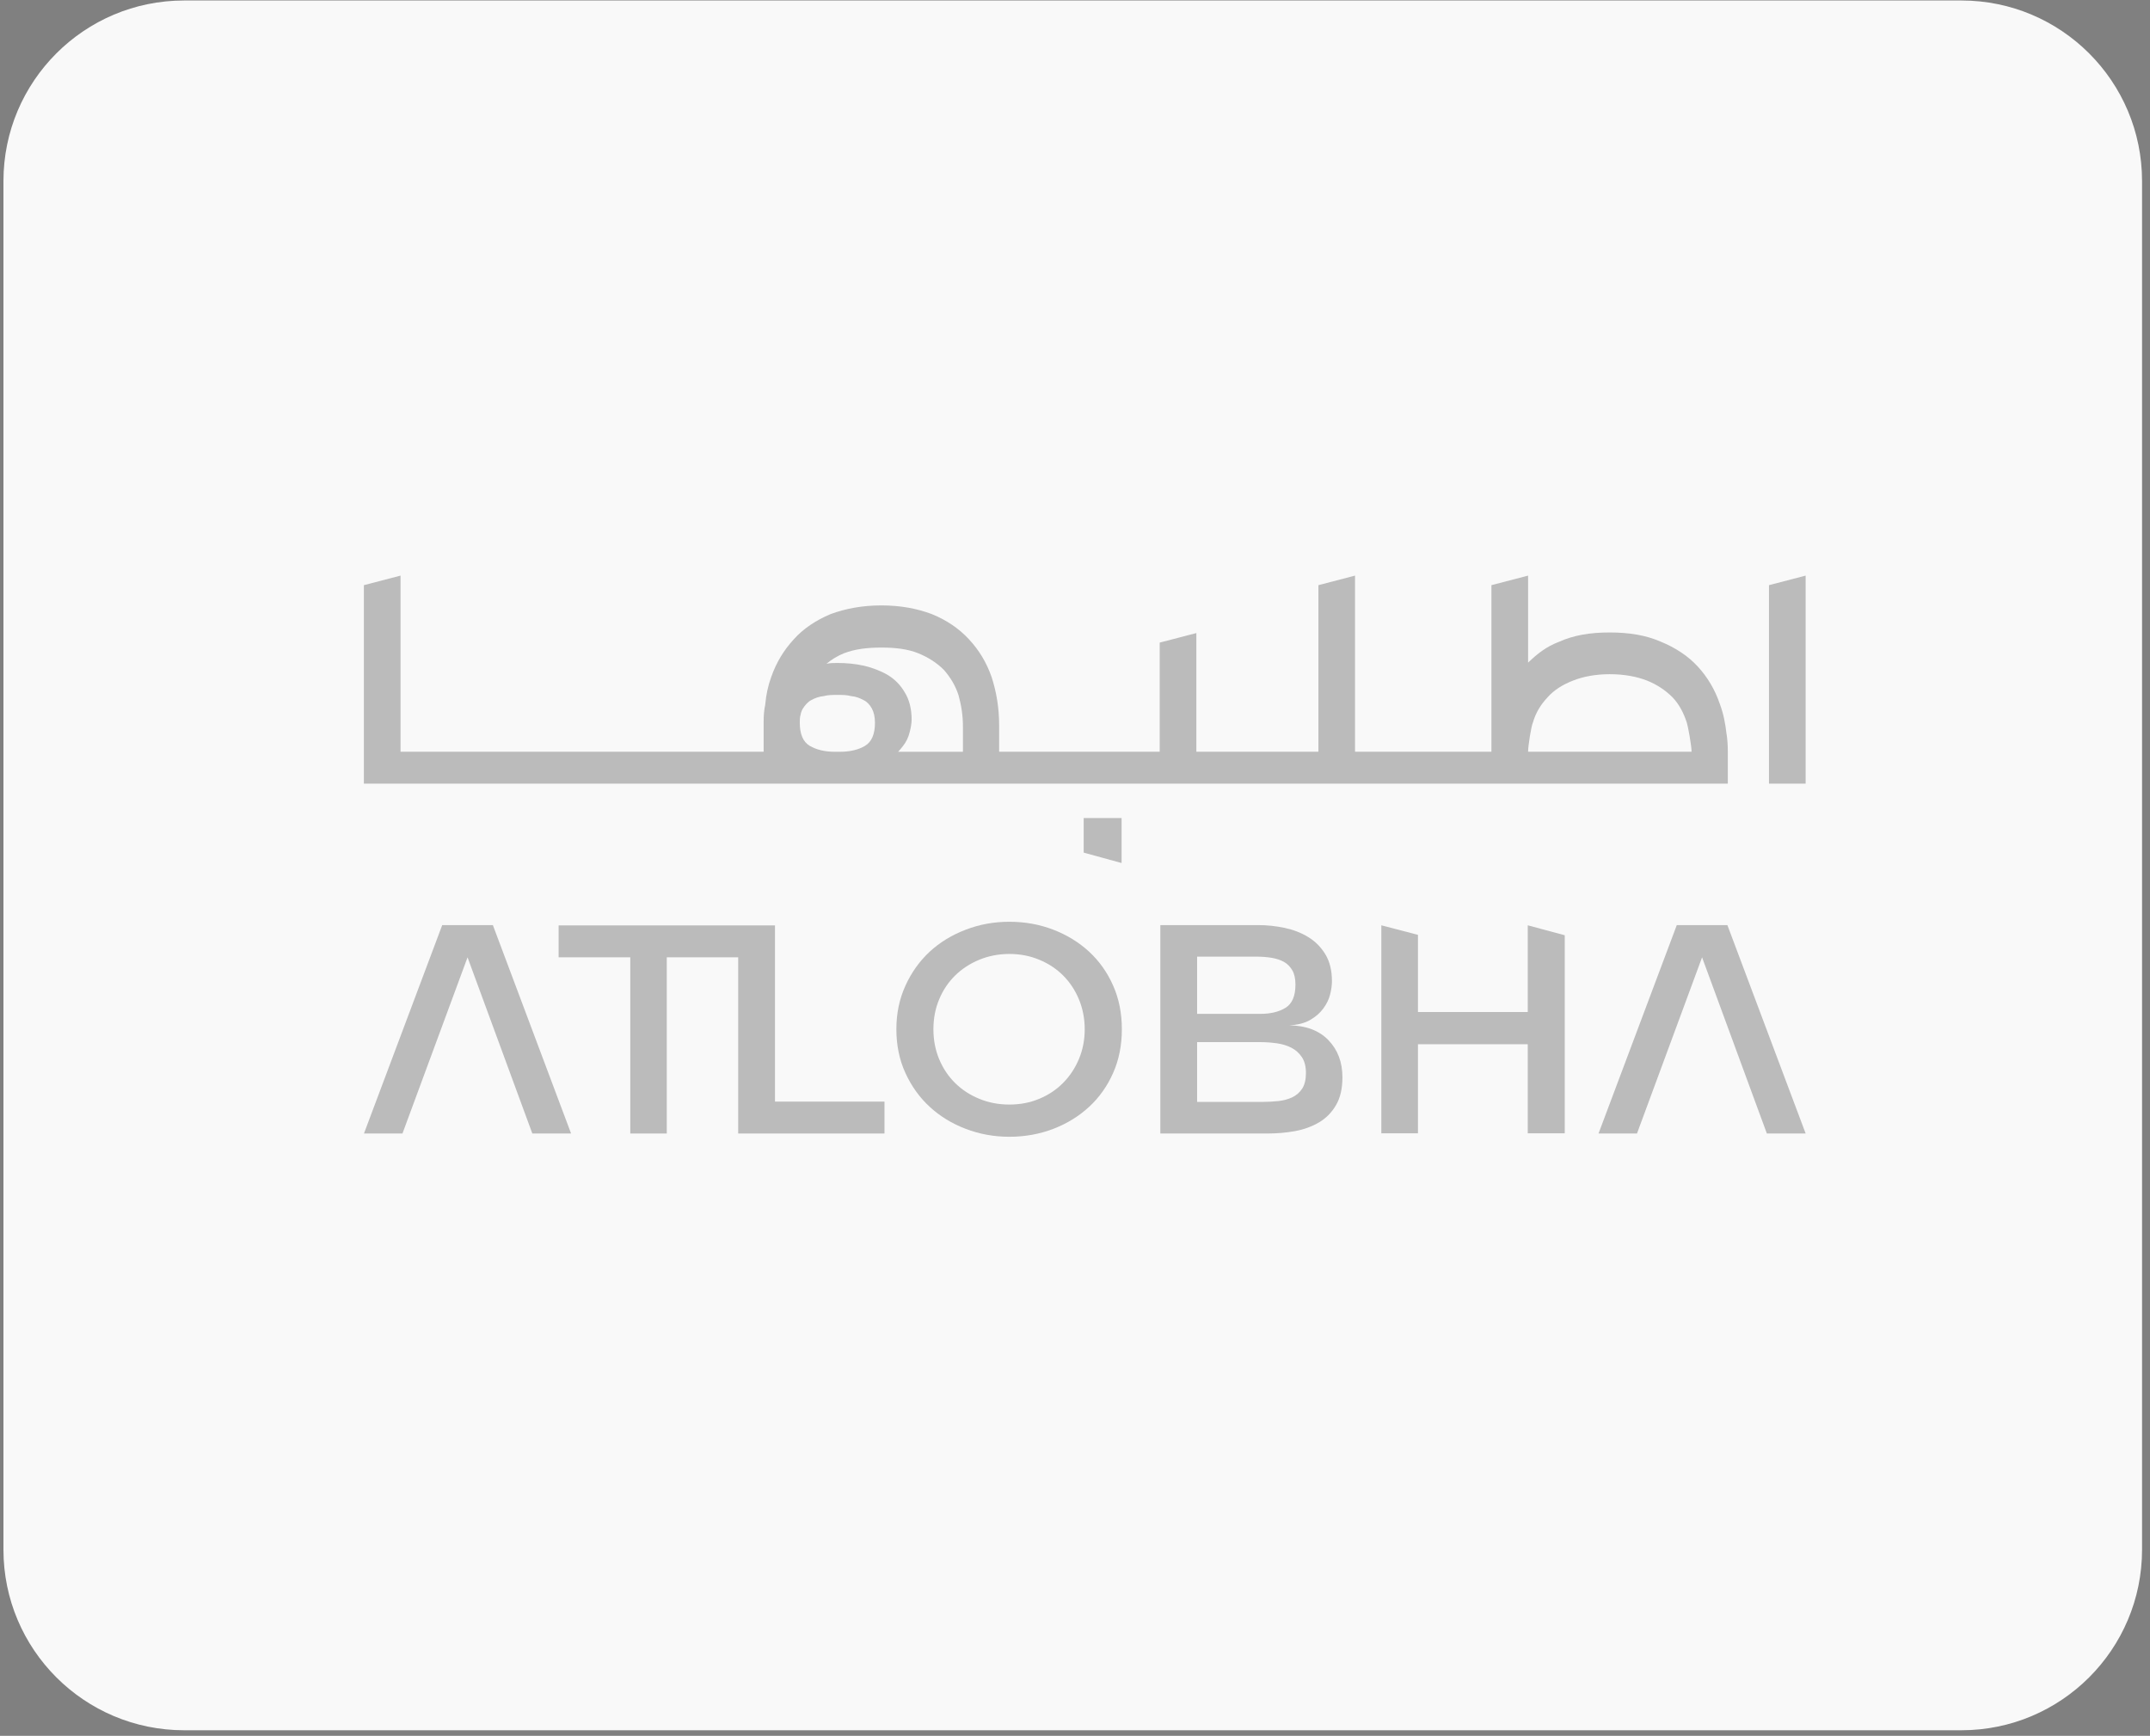 <svg width="239" height="193" viewBox="0 0 239 193" fill="none" xmlns="http://www.w3.org/2000/svg">
<rect x="0" y="0" width="239" height="193" fill="#808080" stroke="none"/>
<path d="M0.383 20.136C0.383 9.045 9.374 0.054 20.465 0.054H218.035C229.126 0.054 238.117 9.045 238.117 20.136V172.296C238.117 183.387 229.126 192.378 218.035 192.378H20.465C9.374 192.378 0.383 183.387 0.383 172.296V20.136Z" fill="#F9F9F9"/>
<g opacity="0.25">
<path d="M86.149 102.891H82.122H82.06H62.099V106.439H70.063V126.027H74.119V106.439H82.06V126.027H98.321V122.483H86.149V102.891Z" fill="black"/>
<path d="M123.737 109.58C123.092 108.116 122.202 106.865 121.069 105.813C119.937 104.771 118.605 103.951 117.089 103.369C115.564 102.781 113.943 102.487 112.209 102.487C110.475 102.487 108.883 102.781 107.352 103.369C105.817 103.951 104.481 104.771 103.349 105.813C102.216 106.865 101.316 108.126 100.648 109.599C99.975 111.073 99.644 112.684 99.644 114.437C99.644 116.19 99.975 117.839 100.648 119.298C101.316 120.762 102.216 122.018 103.349 123.06C104.481 124.107 105.822 124.927 107.352 125.51C108.888 126.097 110.503 126.391 112.209 126.391C113.915 126.391 115.568 126.097 117.089 125.51C118.61 124.927 119.937 124.107 121.069 123.06C122.202 122.018 123.092 120.757 123.737 119.298C124.386 117.834 124.708 116.218 124.708 114.437C124.708 112.655 124.386 111.04 123.737 109.58ZM119.937 117.749C119.515 118.758 118.928 119.644 118.184 120.397C117.44 121.151 116.554 121.743 115.53 122.169C114.512 122.6 113.403 122.809 112.204 122.809C111.005 122.809 109.892 122.6 108.859 122.169C107.826 121.748 106.931 121.165 106.173 120.416C105.419 119.672 104.827 118.786 104.401 117.768C103.974 116.744 103.761 115.635 103.761 114.437C103.761 113.238 103.969 112.134 104.401 111.111C104.822 110.087 105.419 109.206 106.173 108.462C106.931 107.718 107.826 107.135 108.859 106.709C109.892 106.283 111.01 106.065 112.204 106.065C113.398 106.065 114.507 106.278 115.53 106.709C116.554 107.131 117.44 107.718 118.184 108.462C118.928 109.206 119.51 110.087 119.937 111.111C120.358 112.134 120.581 113.243 120.581 114.437C120.581 115.631 120.363 116.73 119.937 117.749Z" fill="black"/>
<path d="M147.673 115.65C146.64 114.579 145.181 114.03 143.31 114.001C144.257 113.954 145.039 113.755 145.645 113.4C146.261 113.049 146.745 112.618 147.109 112.12C147.474 111.618 147.73 111.106 147.858 110.566C147.996 110.031 148.062 109.543 148.062 109.102C148.062 107.908 147.82 106.913 147.332 106.108C146.839 105.302 146.209 104.663 145.427 104.189C144.65 103.71 143.774 103.374 142.798 103.165C141.827 102.962 140.85 102.857 139.874 102.857H128.986V126.027H140.936C141.983 126.027 142.997 125.937 143.982 125.757C144.973 125.572 145.854 125.245 146.636 124.785C147.413 124.326 148.043 123.686 148.517 122.866C148.995 122.051 149.227 121.023 149.227 119.782C149.227 118.1 148.711 116.726 147.673 115.655V115.65ZM133.075 106.364H139.728C140.287 106.364 140.827 106.411 141.353 106.492C141.879 106.582 142.333 106.728 142.727 106.946C143.115 107.164 143.423 107.482 143.655 107.88C143.888 108.278 144.006 108.813 144.006 109.472C144.006 110.737 143.641 111.594 142.907 112.049C142.177 112.504 141.234 112.727 140.092 112.727H133.075V106.364ZM144.755 121.042C144.475 121.464 144.101 121.791 143.641 122.009C143.172 122.227 142.651 122.364 142.068 122.426C141.481 122.487 140.884 122.516 140.277 122.516H133.075V115.868H140.092C140.704 115.868 141.31 115.911 141.921 115.996C142.532 116.081 143.073 116.243 143.546 116.489C144.025 116.731 144.414 117.081 144.717 117.531C145.02 117.977 145.172 118.569 145.172 119.303C145.172 120.038 145.029 120.611 144.755 121.042Z" fill="black"/>
<path d="M169.828 112.523H157.623V103.942L153.553 102.881V126.007H157.623V116.105H169.828V126.007H173.941V103.985L169.828 102.881V112.523Z" fill="black"/>
<path d="M186.397 102.857L177.698 126.027H181.972L189.207 106.439L196.409 126.027H200.721L192.021 102.857H186.397Z" fill="black"/>
<path d="M49.159 102.857L40.46 126.027H44.739L51.974 106.439L59.175 126.027H63.482L54.788 102.857H49.159Z" fill="black"/>
<path d="M120.467 94.798L124.679 95.954V90.955H120.467V94.798Z" fill="black"/>
<path d="M200.72 64V87.131H196.646V65.061L200.72 64Z" fill="black"/>
<path d="M191.931 81.645C191.799 80.446 191.581 79.337 191.183 78.276C190.647 76.689 189.813 75.277 188.7 74.078C187.639 72.927 186.222 71.998 184.592 71.335C182.957 70.624 181.095 70.321 178.93 70.321C176.765 70.321 174.955 70.624 173.363 71.335C171.856 71.903 170.885 72.704 169.866 73.675V64L165.791 65.061V83.582H150.629V64L146.56 65.061V83.582H132.99V70.387L128.915 71.448V83.582H111.067V80.664C111.067 78.674 110.759 76.906 110.228 75.272C109.655 73.632 108.816 72.263 107.702 71.069C106.599 69.875 105.224 68.951 103.595 68.283C101.955 67.663 100.098 67.312 97.98 67.312C95.862 67.312 94 67.663 92.318 68.283C90.731 68.951 89.314 69.88 88.253 71.069C87.149 72.263 86.305 73.632 85.732 75.272C85.377 76.243 85.159 77.257 85.064 78.361C84.936 78.939 84.889 79.56 84.889 80.218V83.582H44.525V64L40.45 65.061V87.127H192.069V83.582C192.069 82.919 192.026 82.208 191.936 81.64L191.931 81.645ZM170.397 80.356C170.705 79.252 171.283 78.323 172.036 77.527C172.737 76.731 173.718 76.111 174.865 75.67C175.969 75.229 177.381 74.959 178.93 74.959C180.569 74.959 181.943 75.225 183.09 75.67C184.194 76.115 185.123 76.731 185.923 77.527C186.672 78.323 187.155 79.252 187.515 80.356C187.643 80.749 188.041 82.924 188.041 83.582H169.866C169.866 82.919 170.217 80.749 170.392 80.356H170.397ZM93.863 72.619C95.014 72.173 96.379 71.998 97.975 71.998C99.572 71.998 100.937 72.173 102.045 72.619C103.239 73.102 104.163 73.722 104.921 74.476C105.627 75.277 106.201 76.201 106.556 77.305C106.864 78.409 107.044 79.565 107.044 80.801V83.587H99.837C100.013 83.407 100.188 83.189 100.363 82.966C100.714 82.526 100.984 81.99 101.117 81.417C101.249 80.929 101.339 80.398 101.339 80.001C101.339 78.806 101.074 77.793 100.581 76.992C100.093 76.153 99.477 75.532 98.681 75.044C97.928 74.604 96.999 74.249 96.075 74.026C95.099 73.808 94.128 73.713 93.109 73.713H93.067C92.669 73.713 92.271 73.713 91.873 73.803C92.446 73.315 93.114 72.917 93.867 72.609L93.863 72.619ZM88.996 79.47C89.039 79.209 89.129 78.982 89.257 78.764C89.522 78.366 89.831 78.015 90.191 77.835C90.584 77.617 91.072 77.437 91.56 77.395C92.048 77.262 92.579 77.262 93.109 77.262C93.597 77.262 94.128 77.262 94.611 77.395C95.142 77.437 95.582 77.617 95.985 77.835C96.379 78.015 96.691 78.361 96.914 78.764C97.132 79.162 97.264 79.692 97.264 80.356C97.264 81.593 96.914 82.478 96.16 82.924C95.45 83.36 94.478 83.587 93.375 83.587H92.796C91.692 83.587 90.764 83.365 90.01 82.924C89.257 82.478 88.906 81.593 88.906 80.356C88.906 80.043 88.906 79.735 88.996 79.47Z" fill="black"/>
</g>
</svg>
